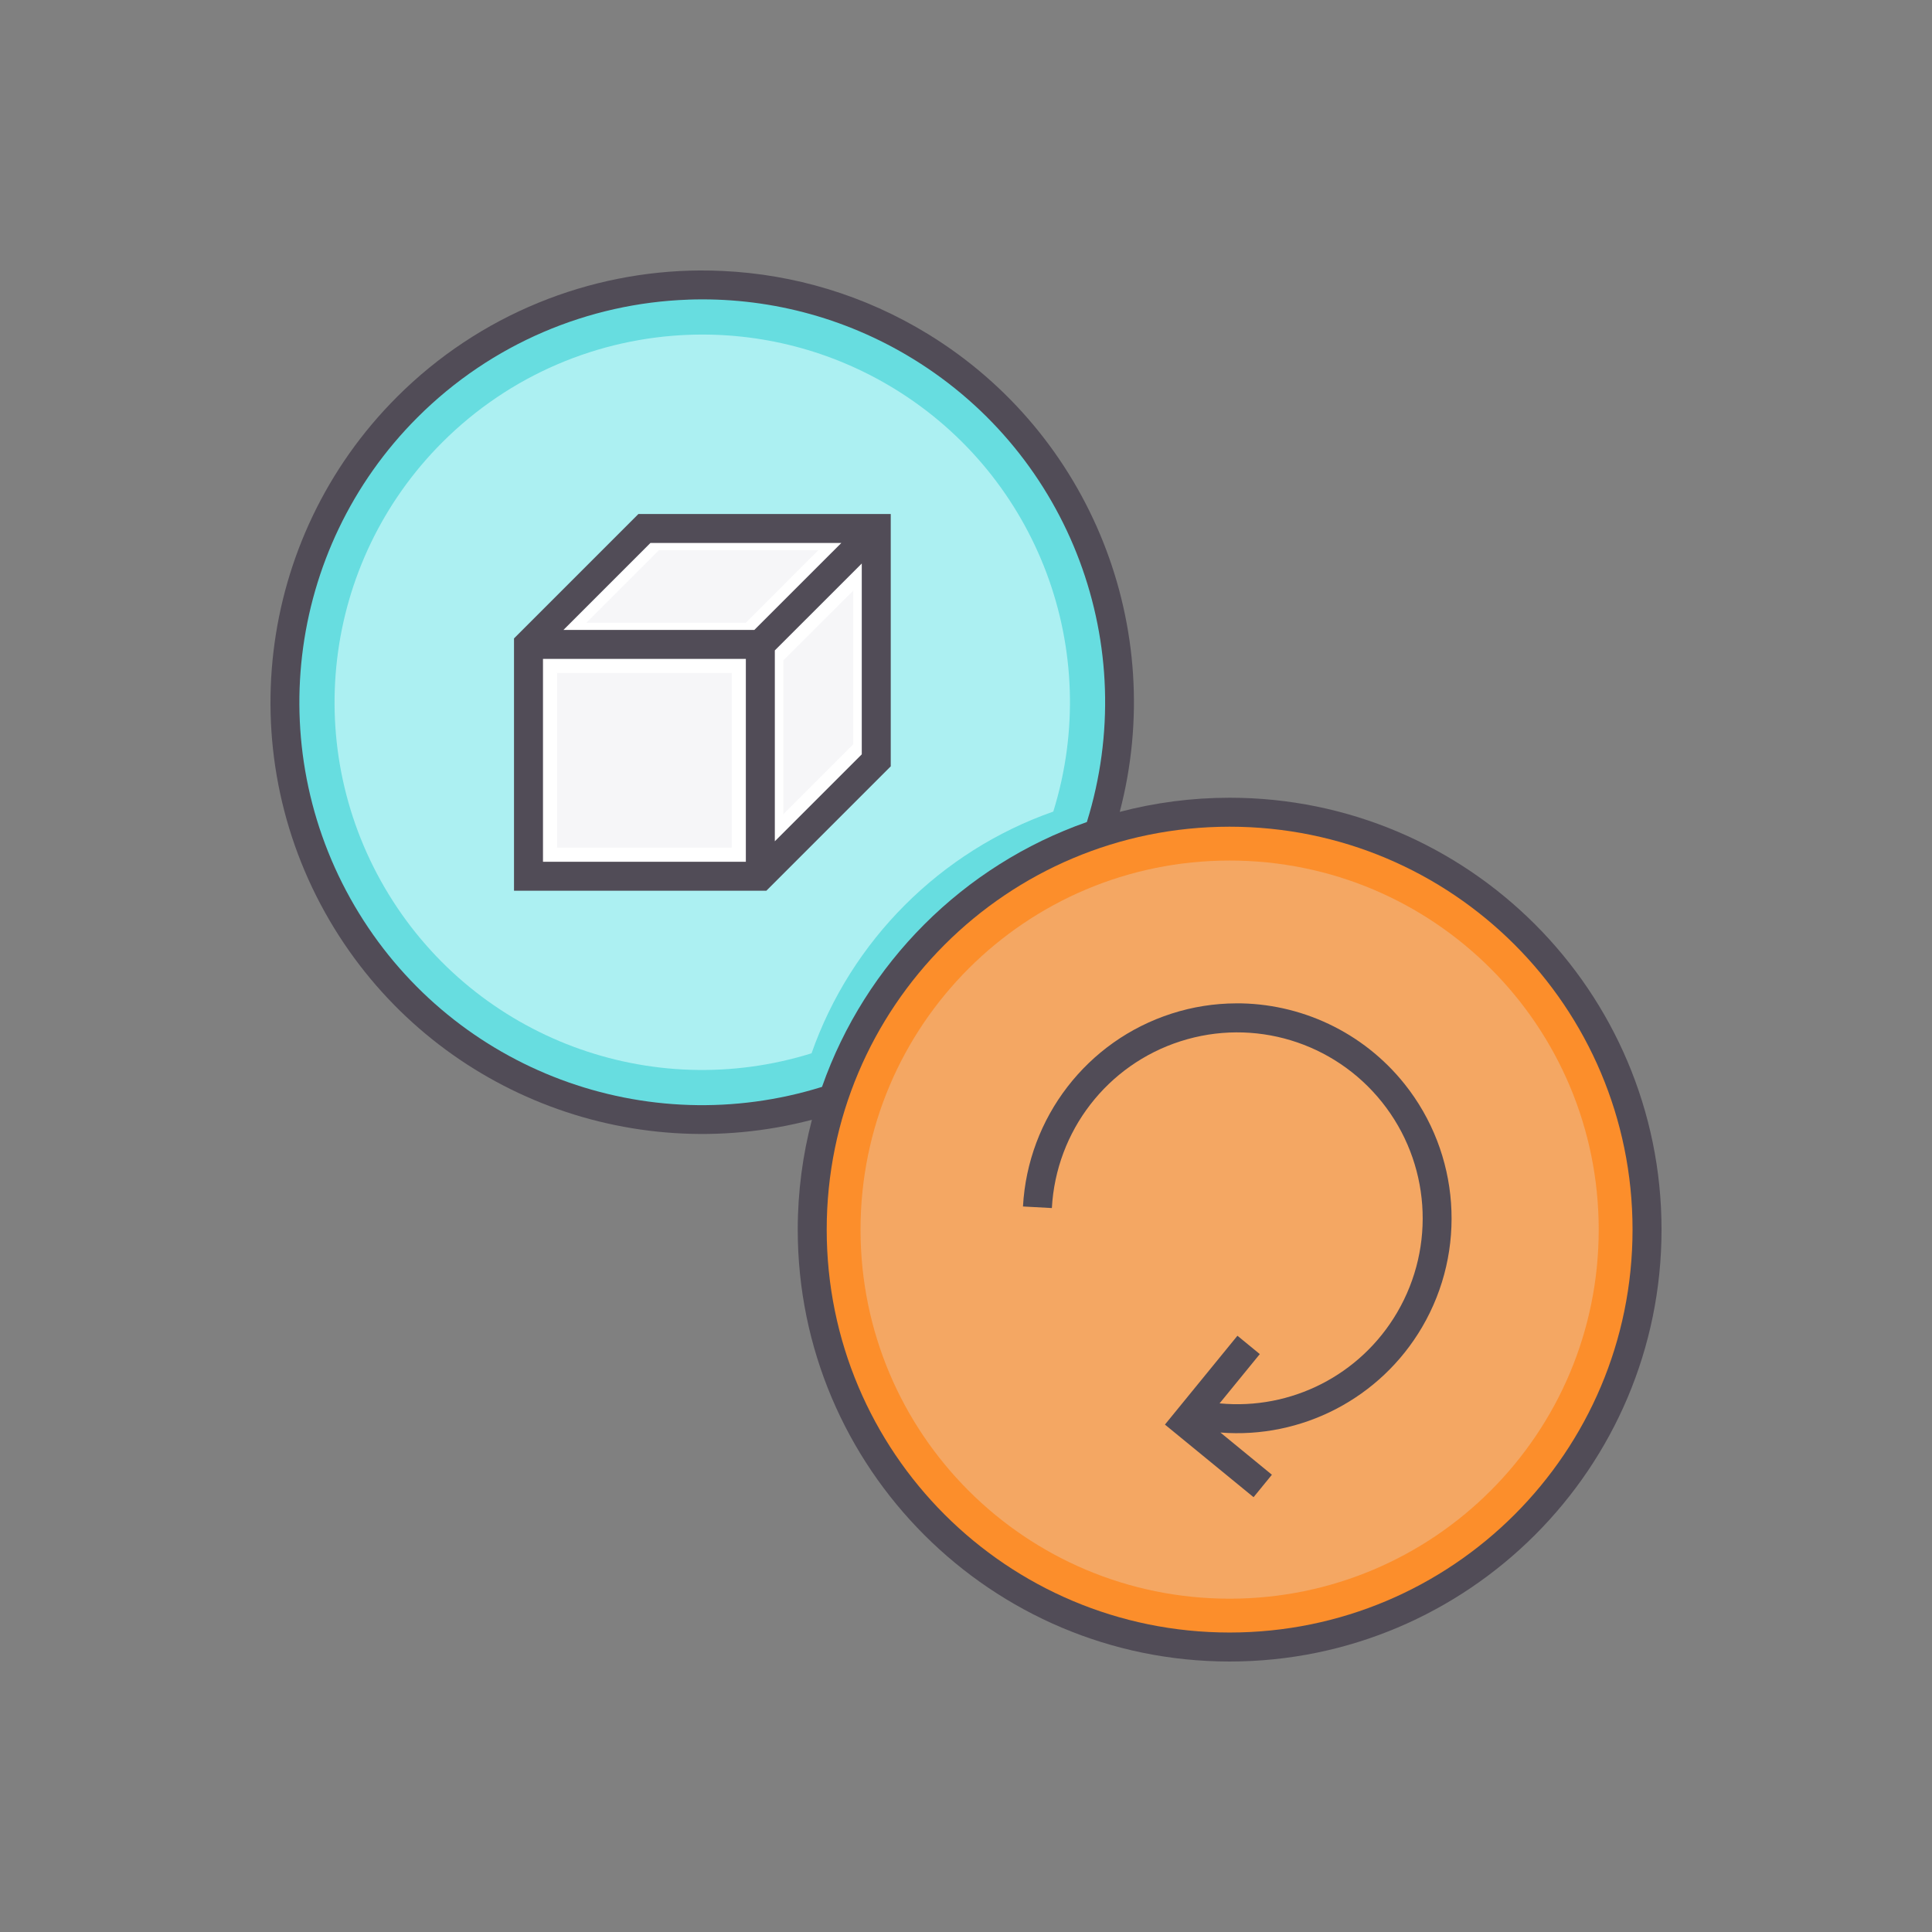 <svg xmlns="http://www.w3.org/2000/svg" width="500" height="500" viewBox="0 0 100 100"><rect x="0" y="0" width="100" height="100" fill="#808080" stroke="none"/><g transform="translate(1214.599 2770.852)"><g transform="translate(1051.946 -1460.207)"><g transform="translate(-401.65 -216.074)"><path d="m -1828.644,-1080.572 c -5.744,0.029 -11.426,2.266 -15.709,6.551 -7.31,7.313 -8.648,18.698 -3.234,27.508 5.179,8.428 15.249,12.39 24.717,9.902 -0.477,1.816 -0.734,3.721 -0.734,5.686 0,12.338 10.018,22.354 22.355,22.354 12.338,0 22.355,-10.016 22.355,-22.354 0,-12.338 -10.018,-22.356 -22.355,-22.355 -1.965,0 -3.871,0.255 -5.688,0.732 2.489,-9.472 -1.476,-19.546 -9.91,-24.723 -3.305,-2.028 -6.971,-3.105 -10.649,-3.275 -0.383,-0.018 -0.765,-0.027 -1.148,-0.025 z" style="line-height:normal;text-indent:0;text-align:start;text-decoration-line:none;text-decoration-style:solid;text-decoration-color:#000;text-transform:none;block-progression:tb;white-space:normal;isolation:auto;mix-blend-mode:normal;solid-color:#000;solid-opacity:1" fill="#514c57" color="#000" enable-background="accumulate" font-family="sans-serif" font-weight="400" overflow="visible"/><path d="m -1829.283,-1079.062 c 3.995,-0.143 8.051,0.861 11.65,3.07 8.144,4.998 11.827,14.869 8.994,23.969 -6.397,2.243 -11.466,7.312 -13.709,13.709 -9.095,2.832 -18.962,-0.846 -23.963,-8.984 -5.054,-8.225 -3.807,-18.834 3.018,-25.662 3.839,-3.841 8.874,-5.918 14.01,-6.101 z" style="line-height:normal;text-indent:0;text-align:start;text-decoration-line:none;text-decoration-style:solid;text-decoration-color:#000;text-transform:none;block-progression:tb;white-space:normal;isolation:auto;mix-blend-mode:normal;solid-color:#000;solid-opacity:1" fill="#67dde0" color="#000" enable-background="accumulate" font-family="sans-serif" font-weight="400" overflow="visible"/><path d="m -1801.25,-1051.781 c 11.527,0 20.855,9.329 20.855,20.855 0,11.527 -9.329,20.854 -20.855,20.854 -11.527,0 -20.855,-9.326 -20.855,-20.854 0,-11.527 9.329,-20.855 20.855,-20.855 z" style="line-height:normal;text-indent:0;text-align:start;text-decoration-line:none;text-decoration-style:solid;text-decoration-color:#000;text-transform:none;block-progression:tb;white-space:normal;isolation:auto;mix-blend-mode:normal;solid-color:#000;solid-opacity:1" fill="#fc8e2b" color="#000" enable-background="accumulate" font-family="sans-serif" font-weight="400" overflow="visible"/><path style="line-height:normal;text-indent:0;text-align:start;text-decoration-line:none;text-decoration-style:solid;text-decoration-color:#000;text-transform:none;block-progression:tb;white-space:normal;isolation:auto;mix-blend-mode:normal;solid-color:#000;solid-opacity:1" fill="#acf0f2" d="m -1829.219,-1077.242 c 3.646,-0.13 7.348,0.786 10.633,2.802 7.433,4.562 10.794,13.571 8.209,21.876 -5.838,2.047 -10.464,6.673 -12.512,12.512 -8.301,2.584 -17.306,-0.772 -21.87,-8.2 -4.613,-7.507 -3.475,-17.189 2.754,-23.421 3.504,-3.505 8.099,-5.401 12.786,-5.569 z" color="#000" enable-background="accumulate" font-family="sans-serif" font-weight="400" overflow="visible"/><path style="line-height:normal;text-indent:0;text-align:start;text-decoration-line:none;text-decoration-style:solid;text-decoration-color:#000;text-transform:none;block-progression:tb;white-space:normal;isolation:auto;mix-blend-mode:normal;solid-color:#000;solid-opacity:1" fill="#e1e1e6" d="m -1801.25,-1050.029 c 10.559,0 19.104,8.545 19.104,19.104 0,10.559 -8.545,19.102 -19.104,19.102 -10.559,0 -19.104,-8.543 -19.104,-19.102 0,-10.559 8.545,-19.104 19.104,-19.104 z" color="#000" enable-background="accumulate" font-family="sans-serif" font-weight="400" opacity=".3" overflow="visible"/></g><g transform="translate(21.79 32.26)"><path d="m -2255.291,-1316.301 -6.439,6.439 0,13.061 0.75,0 12.311,0 6.439,-6.439 0,-13.06 -13.06,0 z" style="line-height:normal;text-indent:0;text-align:start;text-decoration-line:none;text-decoration-style:solid;text-decoration-color:#000;text-transform:none;block-progression:tb;white-space:normal;isolation:auto;mix-blend-mode:normal;solid-color:#000;solid-opacity:1" fill="#514c57" fill-rule="evenodd" color="#000" enable-background="accumulate" font-family="sans-serif" font-weight="400" overflow="visible"/><path d="M-2254.669-1314.801l9.881 0-4.502 4.5-9.879 0 4.5-4.5zM-2243.73-1313.738l0 9.877-4.5 4.5 0-9.879 4.5-4.498zM-2260.23-1308.801l10.5 0 0 10.5-10.5 0 0-10.5z" style="line-height:normal;text-indent:0;text-align:start;text-decoration-line:none;text-decoration-style:solid;text-decoration-color:#000;text-transform:none;block-progression:tb;white-space:normal;isolation:auto;mix-blend-mode:normal;solid-color:#000;solid-opacity:1" fill="#fff" fill-rule="evenodd" color="#000" enable-background="accumulate" font-family="sans-serif" font-weight="400" overflow="visible"/><path style="line-height:normal;text-indent:0;text-align:start;text-decoration-line:none;text-decoration-style:solid;text-decoration-color:#000;text-transform:none;block-progression:tb;white-space:normal;isolation:auto;mix-blend-mode:normal;solid-color:#000;solid-opacity:1" fill="#e1e1e6" fill-rule="evenodd" d="M-2259.502-1308.072l9.043 0 0 9.043-9.043 0 0-9.043zM-2244.168-1312.34l0 7.955-3.624 3.624 0-7.957 3.624-3.623zM-2254.226-1314.43l8.253 0-3.76 3.759-8.251 0 3.759-3.759z" color="#000" enable-background="accumulate" font-family="sans-serif" font-weight="400" opacity=".3" overflow="visible"/></g></g><path d="m -266.342,1268.644 c -0.662,0.546 -1.249,1.197 -1.732,1.943 -1.935,2.982 -1.827,6.854 0.268,9.726 l 0.934,-0.683 c -1.815,-2.487 -1.905,-5.83 -0.229,-8.412 1.676,-2.583 4.765,-3.862 7.776,-3.219 3.011,0.644 5.308,3.076 5.781,6.118 0.446,2.867 -0.818,5.705 -3.202,7.302 l 5.6e-4,-2.541 -1.156,-7e-4 -7.7e-4,4.581 4.578,-5e-4 6.2e-4,-1.158 -2.66,-8e-4 c 2.676,-1.859 4.09,-5.099 3.583,-8.361 -0.546,-3.513 -3.208,-6.327 -6.684,-7.071 -2.607,-0.557 -5.272,0.137 -7.258,1.776 z" style="line-height:normal;text-indent:0;text-align:start;text-decoration-line:none;text-decoration-style:solid;text-decoration-color:#000;text-transform:none;block-progression:tb;white-space:normal;isolation:auto;mix-blend-mode:normal;solid-color:#000;solid-opacity:1" fill="#514c57" color="#000" enable-background="accumulate" font-family="sans-serif" font-weight="400" overflow="visible" transform="matrix(1.002 .821 -.819 1.004 155.268 -3773.97)"/></g></svg>